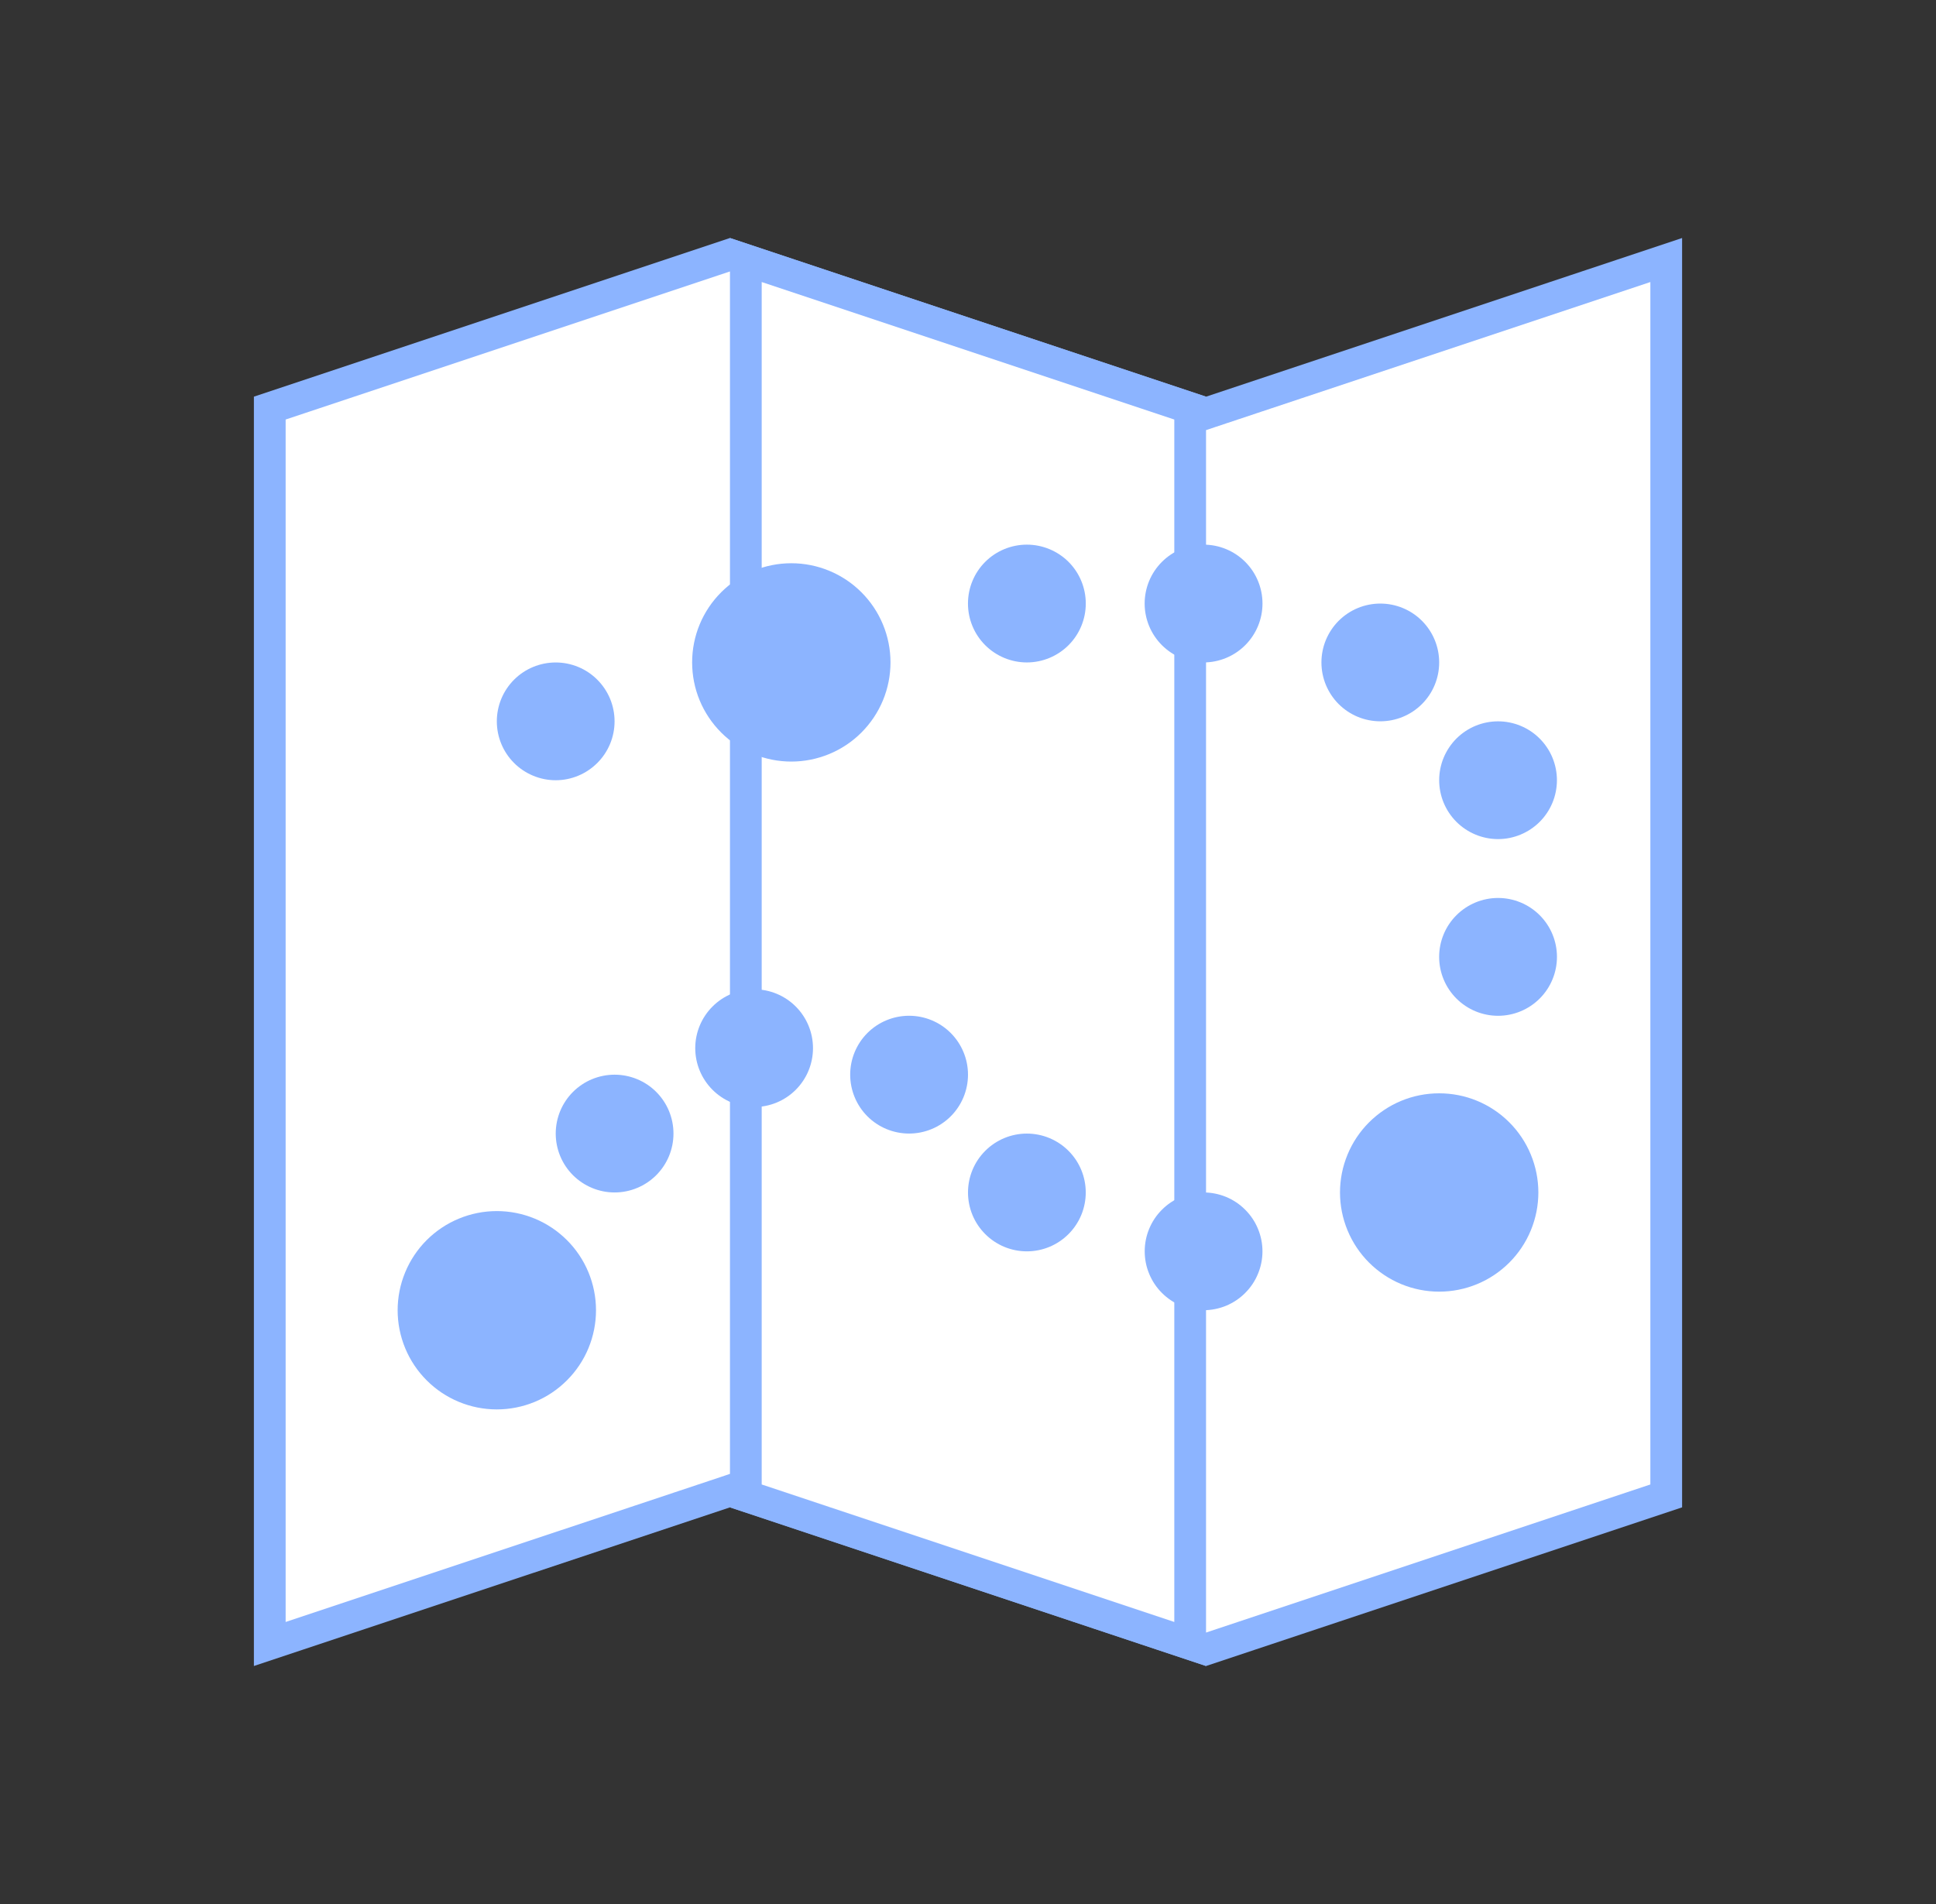 <svg width="61" height="60" viewBox="0 0 61 60" fill="none" xmlns="http://www.w3.org/2000/svg">
<rect x="0" y="0" width="61" height="60" fill="#333333" stroke="none"/>
<path d="M37.842 12.974L38 13.027L38.158 12.974L52.5 8.194V47.14L38 51.973L23.158 47.026L23 46.973L22.842 47.026L8.5 51.806V12.86L23 8.027L37.842 12.974Z" fill="white" stroke="#8CB4FF"/>
<path d="M37.5 51.806L23.5 47.14V8.194L37.5 12.86V51.806Z" fill="white" stroke="#8CB4FF"/>
<path d="M12.529 41.289C12.529 41.699 12.61 42.105 12.767 42.485C12.924 42.864 13.154 43.208 13.444 43.498C13.734 43.789 14.079 44.019 14.458 44.176C14.837 44.333 15.243 44.414 15.654 44.414C16.064 44.414 16.471 44.333 16.85 44.176C17.229 44.019 17.573 43.789 17.863 43.498C18.154 43.208 18.384 42.864 18.541 42.485C18.698 42.105 18.779 41.699 18.779 41.289C18.779 40.878 18.698 40.472 18.541 40.093C18.384 39.714 18.154 39.369 17.863 39.079C17.573 38.789 17.229 38.559 16.85 38.402C16.471 38.245 16.064 38.164 15.654 38.164C15.243 38.164 14.837 38.245 14.458 38.402C14.079 38.559 13.734 38.789 13.444 39.079C13.154 39.369 12.924 39.714 12.767 40.093C12.61 40.472 12.529 40.878 12.529 41.289Z" fill="#8CB4FF"/>
<path d="M42.221 37.578C42.221 37.988 42.302 38.394 42.459 38.773C42.616 39.153 42.846 39.497 43.136 39.787C43.427 40.077 43.771 40.308 44.15 40.465C44.529 40.622 44.936 40.703 45.346 40.703C45.757 40.703 46.163 40.622 46.542 40.465C46.921 40.308 47.266 40.077 47.556 39.787C47.846 39.497 48.076 39.153 48.233 38.773C48.39 38.394 48.471 37.988 48.471 37.578C48.471 37.167 48.39 36.761 48.233 36.382C48.076 36.002 47.846 35.658 47.556 35.368C47.266 35.078 46.921 34.847 46.542 34.69C46.163 34.533 45.757 34.453 45.346 34.453C44.936 34.453 44.529 34.533 44.15 34.69C43.771 34.847 43.427 35.078 43.136 35.368C42.846 35.658 42.616 36.002 42.459 36.382C42.302 36.761 42.221 37.167 42.221 37.578Z" fill="#8CB4FF"/>
<path d="M21.808 20.874C21.808 21.284 21.888 21.691 22.045 22.07C22.202 22.449 22.433 22.793 22.723 23.084C23.013 23.374 23.358 23.604 23.737 23.761C24.116 23.918 24.522 23.999 24.933 23.999C25.343 23.999 25.749 23.918 26.128 23.761C26.508 23.604 26.852 23.374 27.142 23.084C27.432 22.793 27.663 22.449 27.82 22.07C27.977 21.691 28.058 21.284 28.058 20.874C28.058 20.463 27.977 20.057 27.82 19.678C27.663 19.299 27.432 18.954 27.142 18.664C26.852 18.374 26.508 18.144 26.128 17.987C25.749 17.83 25.343 17.749 24.933 17.749C24.522 17.749 24.116 17.83 23.737 17.987C23.358 18.144 23.013 18.374 22.723 18.664C22.433 18.954 22.202 19.299 22.045 19.678C21.888 20.057 21.808 20.463 21.808 20.874Z" fill="#8CB4FF"/>
<path d="M30.499 19.019C30.499 19.511 30.694 19.983 31.042 20.331C31.39 20.679 31.863 20.875 32.355 20.875C32.847 20.875 33.319 20.679 33.668 20.331C34.016 19.983 34.211 19.511 34.211 19.019C34.211 18.526 34.016 18.054 33.668 17.706C33.319 17.358 32.847 17.163 32.355 17.163C31.863 17.163 31.39 17.358 31.042 17.706C30.694 18.054 30.499 18.526 30.499 19.019Z" fill="#8CB4FF"/>
<path d="M36.066 19.019C36.066 19.511 36.262 19.983 36.61 20.331C36.958 20.679 37.43 20.875 37.922 20.875C38.415 20.875 38.887 20.679 39.235 20.331C39.583 19.983 39.779 19.511 39.779 19.019C39.779 18.526 39.583 18.054 39.235 17.706C38.887 17.358 38.415 17.163 37.922 17.163C37.43 17.163 36.958 17.358 36.61 17.706C36.262 18.054 36.066 18.526 36.066 19.019Z" fill="#8CB4FF"/>
<path d="M41.636 20.875C41.636 21.119 41.684 21.36 41.777 21.585C41.871 21.81 42.007 22.015 42.179 22.187C42.352 22.359 42.556 22.496 42.781 22.589C43.006 22.682 43.248 22.73 43.491 22.73C43.735 22.73 43.976 22.682 44.201 22.589C44.426 22.496 44.631 22.359 44.803 22.187C44.975 22.015 45.112 21.81 45.205 21.585C45.298 21.36 45.346 21.119 45.346 20.875C45.346 20.631 45.298 20.39 45.205 20.165C45.112 19.94 44.975 19.735 44.803 19.563C44.631 19.391 44.426 19.254 44.201 19.161C43.976 19.068 43.735 19.02 43.491 19.02C43.248 19.02 43.006 19.068 42.781 19.161C42.556 19.254 42.352 19.391 42.179 19.563C42.007 19.735 41.871 19.94 41.777 20.165C41.684 20.39 41.636 20.631 41.636 20.875Z" fill="#8CB4FF"/>
<path d="M45.346 24.586C45.346 24.83 45.394 25.071 45.487 25.296C45.581 25.521 45.717 25.726 45.889 25.898C46.062 26.07 46.266 26.207 46.491 26.3C46.716 26.394 46.958 26.442 47.201 26.442C47.445 26.442 47.686 26.394 47.911 26.3C48.136 26.207 48.341 26.07 48.513 25.898C48.685 25.726 48.822 25.521 48.915 25.296C49.008 25.071 49.056 24.83 49.056 24.586C49.056 24.343 49.008 24.101 48.915 23.876C48.822 23.651 48.685 23.447 48.513 23.274C48.341 23.102 48.136 22.965 47.911 22.872C47.686 22.779 47.445 22.731 47.201 22.731C46.958 22.731 46.716 22.779 46.491 22.872C46.266 22.965 46.062 23.102 45.889 23.274C45.717 23.447 45.581 23.651 45.487 23.876C45.394 24.101 45.346 24.343 45.346 24.586Z" fill="#8CB4FF"/>
<path d="M45.345 30.154C45.345 30.646 45.541 31.118 45.889 31.466C46.237 31.814 46.709 32.01 47.201 32.01C47.694 32.01 48.166 31.814 48.514 31.466C48.862 31.118 49.057 30.646 49.057 30.154C49.057 29.661 48.862 29.189 48.514 28.841C48.166 28.493 47.694 28.297 47.201 28.297C46.709 28.297 46.237 28.493 45.889 28.841C45.541 29.189 45.345 29.661 45.345 30.154Z" fill="#8CB4FF"/>
<path d="M36.068 39.432C36.068 39.676 36.115 39.917 36.209 40.142C36.302 40.368 36.438 40.572 36.611 40.744C36.783 40.917 36.987 41.053 37.213 41.147C37.438 41.24 37.679 41.288 37.922 41.288C38.166 41.288 38.407 41.24 38.633 41.147C38.858 41.053 39.062 40.917 39.234 40.744C39.407 40.572 39.543 40.368 39.636 40.142C39.73 39.917 39.778 39.676 39.778 39.432C39.778 39.189 39.73 38.948 39.636 38.722C39.543 38.497 39.407 38.293 39.234 38.121C39.062 37.948 38.858 37.812 38.633 37.718C38.407 37.625 38.166 37.577 37.922 37.577C37.679 37.577 37.438 37.625 37.213 37.718C36.987 37.812 36.783 37.948 36.611 38.121C36.438 38.293 36.302 38.497 36.209 38.722C36.115 38.948 36.068 39.189 36.068 39.432Z" fill="#8CB4FF"/>
<path d="M30.5 37.578C30.5 37.821 30.548 38.062 30.641 38.288C30.734 38.513 30.871 38.717 31.043 38.889C31.215 39.062 31.42 39.198 31.645 39.292C31.87 39.385 32.111 39.433 32.355 39.433C32.599 39.433 32.84 39.385 33.065 39.292C33.29 39.198 33.495 39.062 33.667 38.889C33.839 38.717 33.976 38.513 34.069 38.288C34.162 38.062 34.21 37.821 34.21 37.578C34.21 37.334 34.162 37.093 34.069 36.867C33.976 36.642 33.839 36.438 33.667 36.266C33.495 36.093 33.29 35.957 33.065 35.863C32.84 35.77 32.599 35.722 32.355 35.722C32.111 35.722 31.87 35.77 31.645 35.863C31.42 35.957 31.215 36.093 31.043 36.266C30.871 36.438 30.734 36.642 30.641 36.867C30.548 37.093 30.5 37.334 30.5 37.578Z" fill="#8CB4FF"/>
<path d="M26.788 33.865C26.788 34.357 26.983 34.83 27.331 35.178C27.679 35.526 28.151 35.721 28.644 35.721C29.136 35.721 29.608 35.526 29.956 35.178C30.304 34.83 30.5 34.357 30.5 33.865C30.5 33.373 30.304 32.901 29.956 32.552C29.608 32.204 29.136 32.009 28.644 32.009C28.151 32.009 27.679 32.204 27.331 32.552C26.983 32.901 26.788 33.373 26.788 33.865Z" fill="#8CB4FF"/>
<path d="M21.906 33.03C21.906 33.522 22.102 33.994 22.45 34.342C22.797 34.69 23.269 34.885 23.761 34.885C24.253 34.885 24.725 34.69 25.073 34.342C25.421 33.994 25.616 33.522 25.616 33.03C25.616 32.538 25.421 32.066 25.073 31.718C24.725 31.37 24.253 31.175 23.761 31.175C23.269 31.175 22.797 31.37 22.45 31.718C22.102 32.066 21.906 32.538 21.906 33.03Z" fill="#8CB4FF"/>
<path d="M17.51 35.721C17.51 35.965 17.558 36.206 17.651 36.431C17.744 36.656 17.881 36.861 18.053 37.033C18.226 37.205 18.43 37.342 18.655 37.435C18.88 37.529 19.121 37.577 19.365 37.577C19.609 37.577 19.85 37.529 20.075 37.435C20.3 37.342 20.505 37.205 20.677 37.033C20.849 36.861 20.986 36.656 21.079 36.431C21.172 36.206 21.22 35.965 21.22 35.721C21.22 35.478 21.172 35.236 21.079 35.011C20.986 34.786 20.849 34.582 20.677 34.409C20.505 34.237 20.3 34.1 20.075 34.007C19.85 33.914 19.609 33.866 19.365 33.866C19.121 33.866 18.88 33.914 18.655 34.007C18.43 34.1 18.226 34.237 18.053 34.409C17.881 34.582 17.744 34.786 17.651 35.011C17.558 35.236 17.51 35.478 17.51 35.721Z" fill="#8CB4FF"/>
<path d="M15.654 22.731C15.654 22.975 15.702 23.216 15.795 23.441C15.888 23.666 16.025 23.871 16.197 24.043C16.369 24.215 16.574 24.352 16.799 24.445C17.024 24.539 17.265 24.587 17.509 24.587C17.752 24.587 17.994 24.539 18.219 24.445C18.444 24.352 18.648 24.215 18.82 24.043C18.993 23.871 19.129 23.666 19.223 23.441C19.316 23.216 19.364 22.975 19.364 22.731C19.364 22.488 19.316 22.246 19.223 22.021C19.129 21.796 18.993 21.592 18.82 21.419C18.648 21.247 18.444 21.11 18.219 21.017C17.994 20.924 17.752 20.876 17.509 20.876C17.265 20.876 17.024 20.924 16.799 21.017C16.574 21.11 16.369 21.247 16.197 21.419C16.025 21.592 15.888 21.796 15.795 22.021C15.702 22.246 15.654 22.488 15.654 22.731Z" fill="#8CB4FF"/>
</svg>
